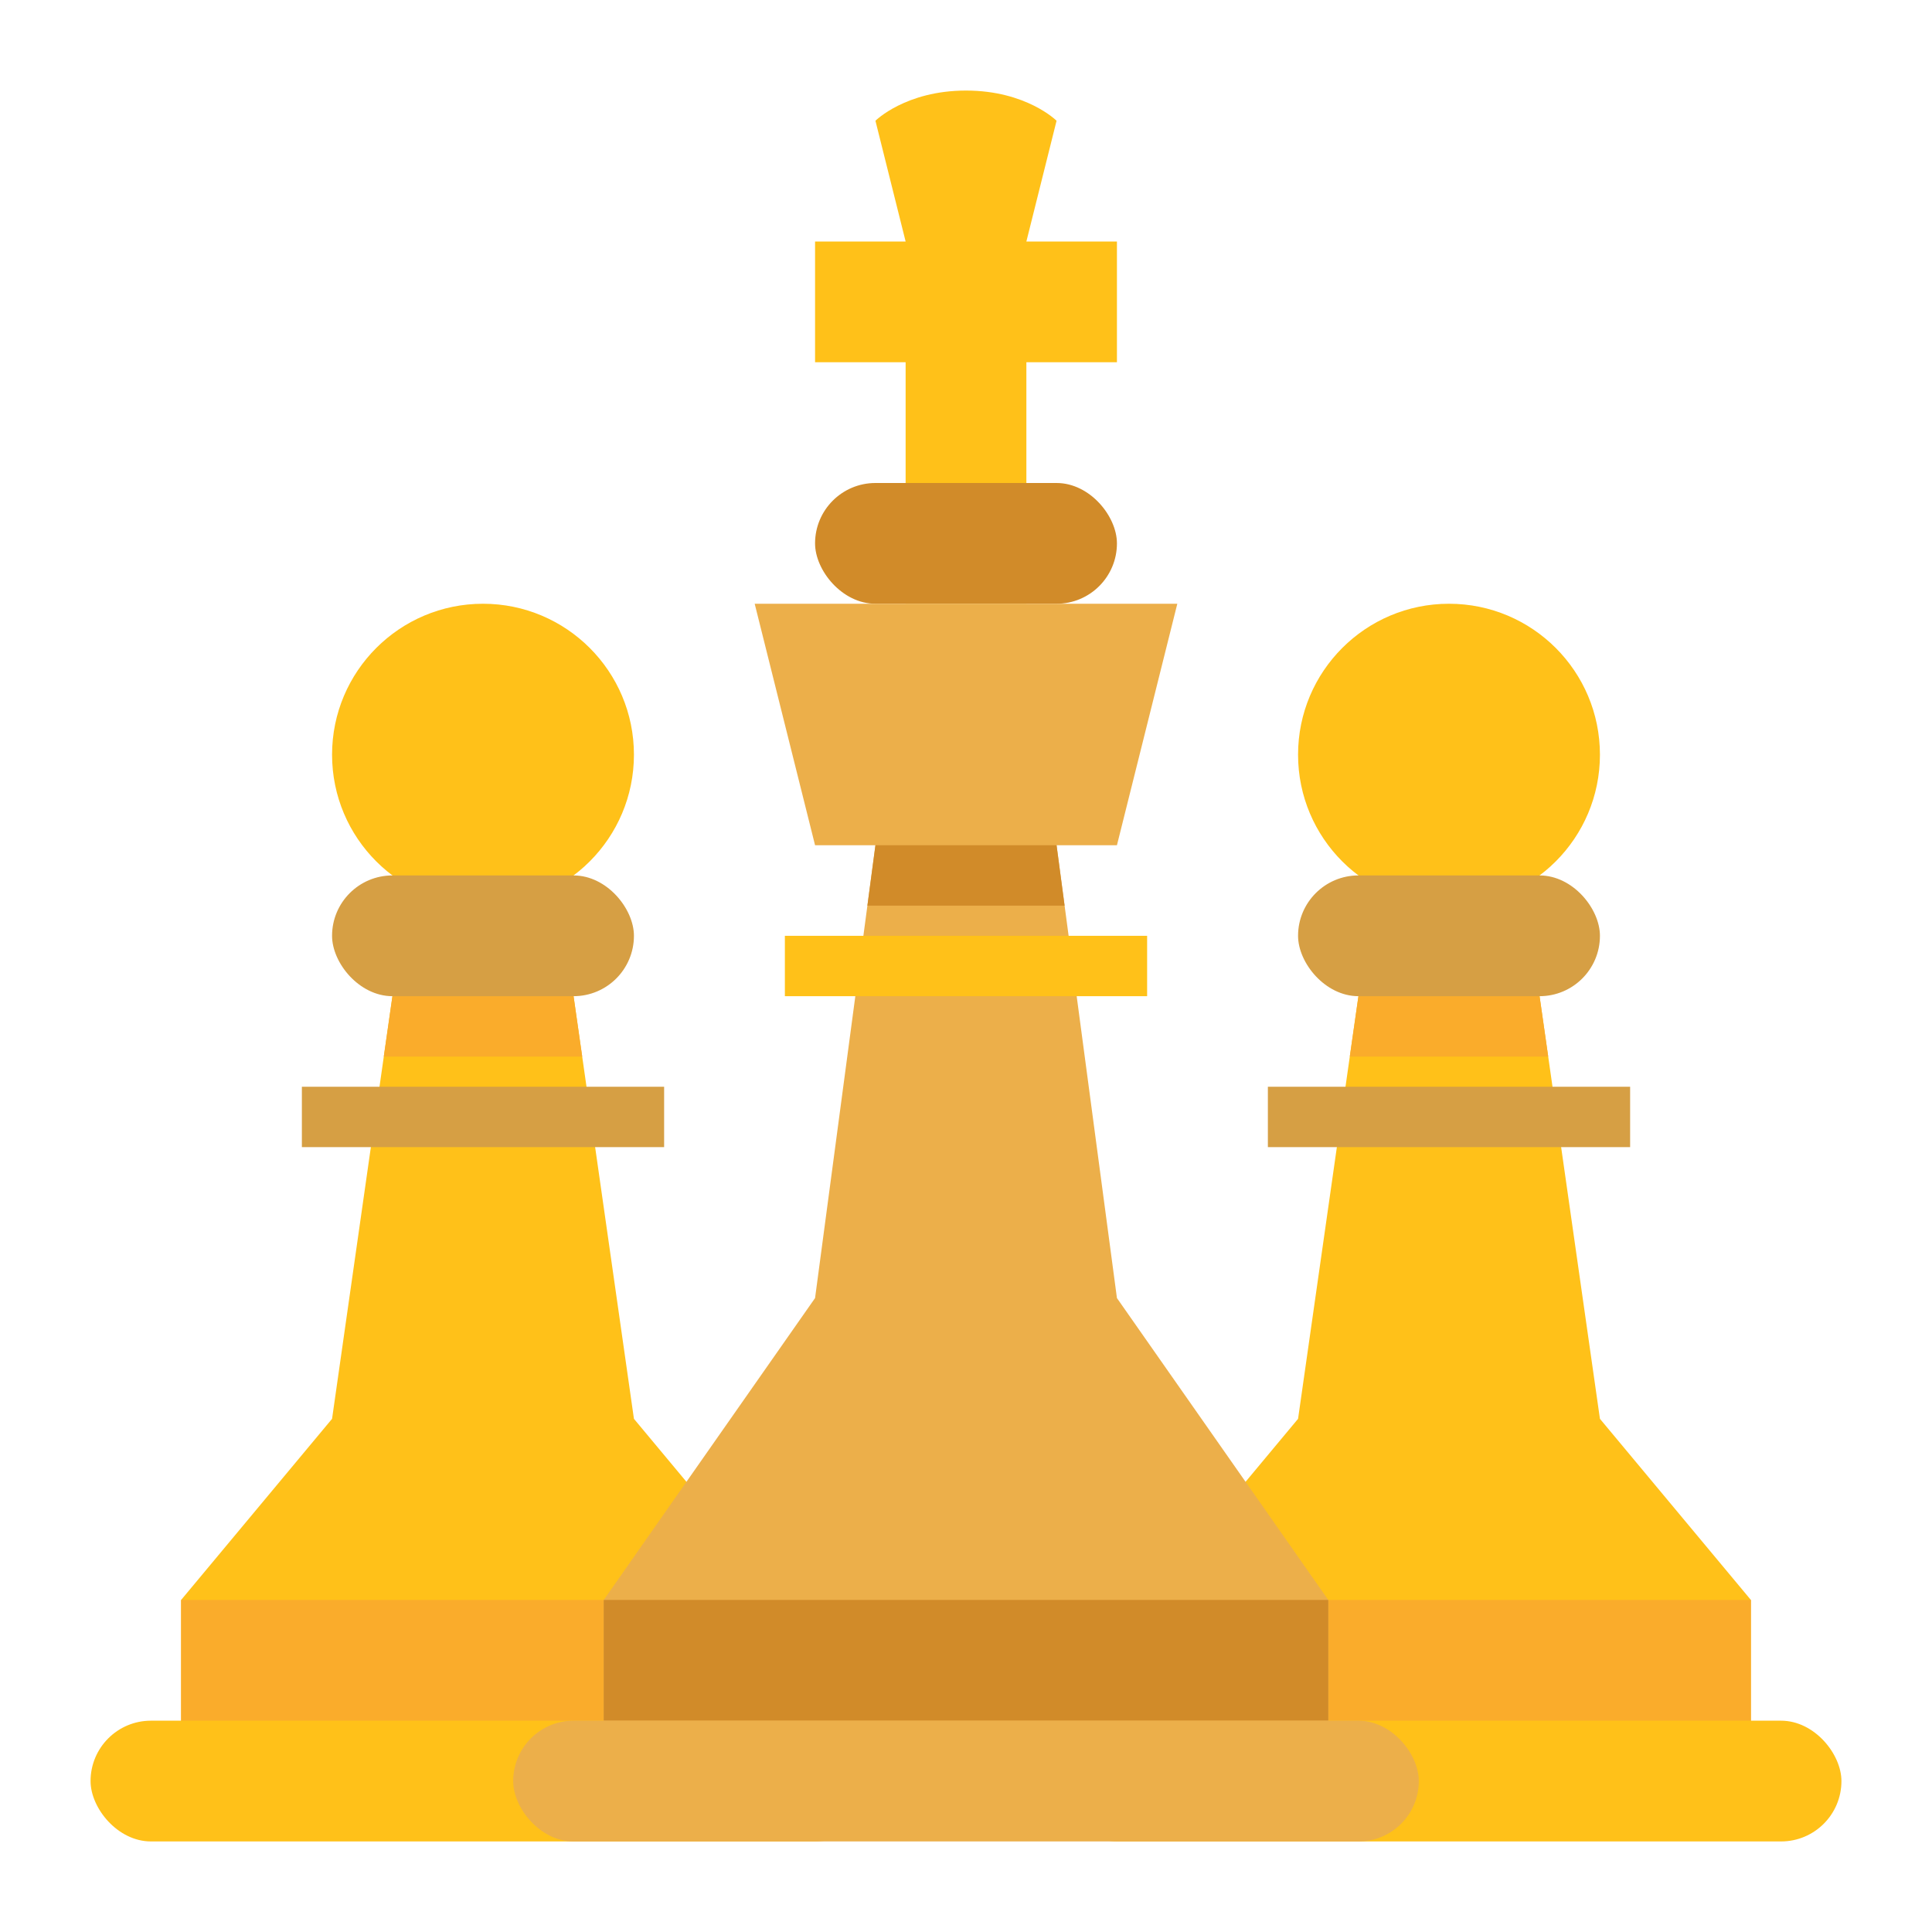 <svg viewBox="0 0 512 512" xmlns="http://www.w3.org/2000/svg"><circle cx="128" cy="200" r="40" style="fill:#ffc119"/><path style="fill:#ffc119" d="M208 424v48H48v-48l40-48 13.71-96 2.29-16v-8h48v8l2.29 16L168 376l40 48z"/><path style="fill:#faac2b" d="M154.29 280h-52.58l2.29-16v-8h48v8l2.29 16z"/><rect height="32" rx="16" style="fill:#d69f44" width="80" x="88" y="232"/><path style="fill:#d69f44" d="M80 288h96v16H80z"/><path style="fill:#faac2b" d="M48 424h160v48H48z"/><rect height="32" rx="16" style="fill:#ffc119" width="208" x="24" y="456"/><circle cx="384" cy="200" r="40" style="fill:#ffc119"/><path style="fill:#ffc119" d="M304 424v48h160v-48l-40-48-13.71-96-2.29-16v-8h-48v8l-2.29 16L344 376l-40 48z"/><path style="fill:#faac2b" d="M357.71 280h52.58L408 264v-8h-48v8l-2.29 16z"/><rect height="32" rx="16" style="fill:#d69f44" transform="rotate(-180 384 248)" width="80" x="344" y="232"/><path style="fill:#d69f44" d="M336 288h96v16h-96z"/><path style="fill:#faac2b" transform="rotate(-180 384 448)" d="M304 424h160v48H304z"/><rect height="32" rx="16" style="fill:#ffc119" transform="rotate(-180 384 472)" width="208" x="280" y="456"/><path style="fill:#ecaf4a" d="M352 424v48H160v-48l56-80 13.87-104 2.13-16v-8h48v8l2.13 16L296 344l56 80z"/><path style="fill:#d18b29" d="M282.13 240h-52.26l2.13-16v-8h48v8l2.13 16z"/><path d="M272 160V96h24V64h-24l8-32s-8-8-24-8-24 8-24 8l8 32h-24v32h24v64Z" style="fill:#ffc119"/><rect height="32" rx="16" style="fill:#d18b29" width="80" x="216" y="128"/><path style="fill:#ecaf4a" d="M296 224h-80l-16-64h112l-16 64z"/><path style="fill:#ffc119" d="M208 248h96v16h-96z"/><path style="fill:#d18b29" d="M160 424h192v32H160z"/><rect height="32" rx="16" style="fill:#ecaf4a" width="240" x="136" y="456"/></svg>